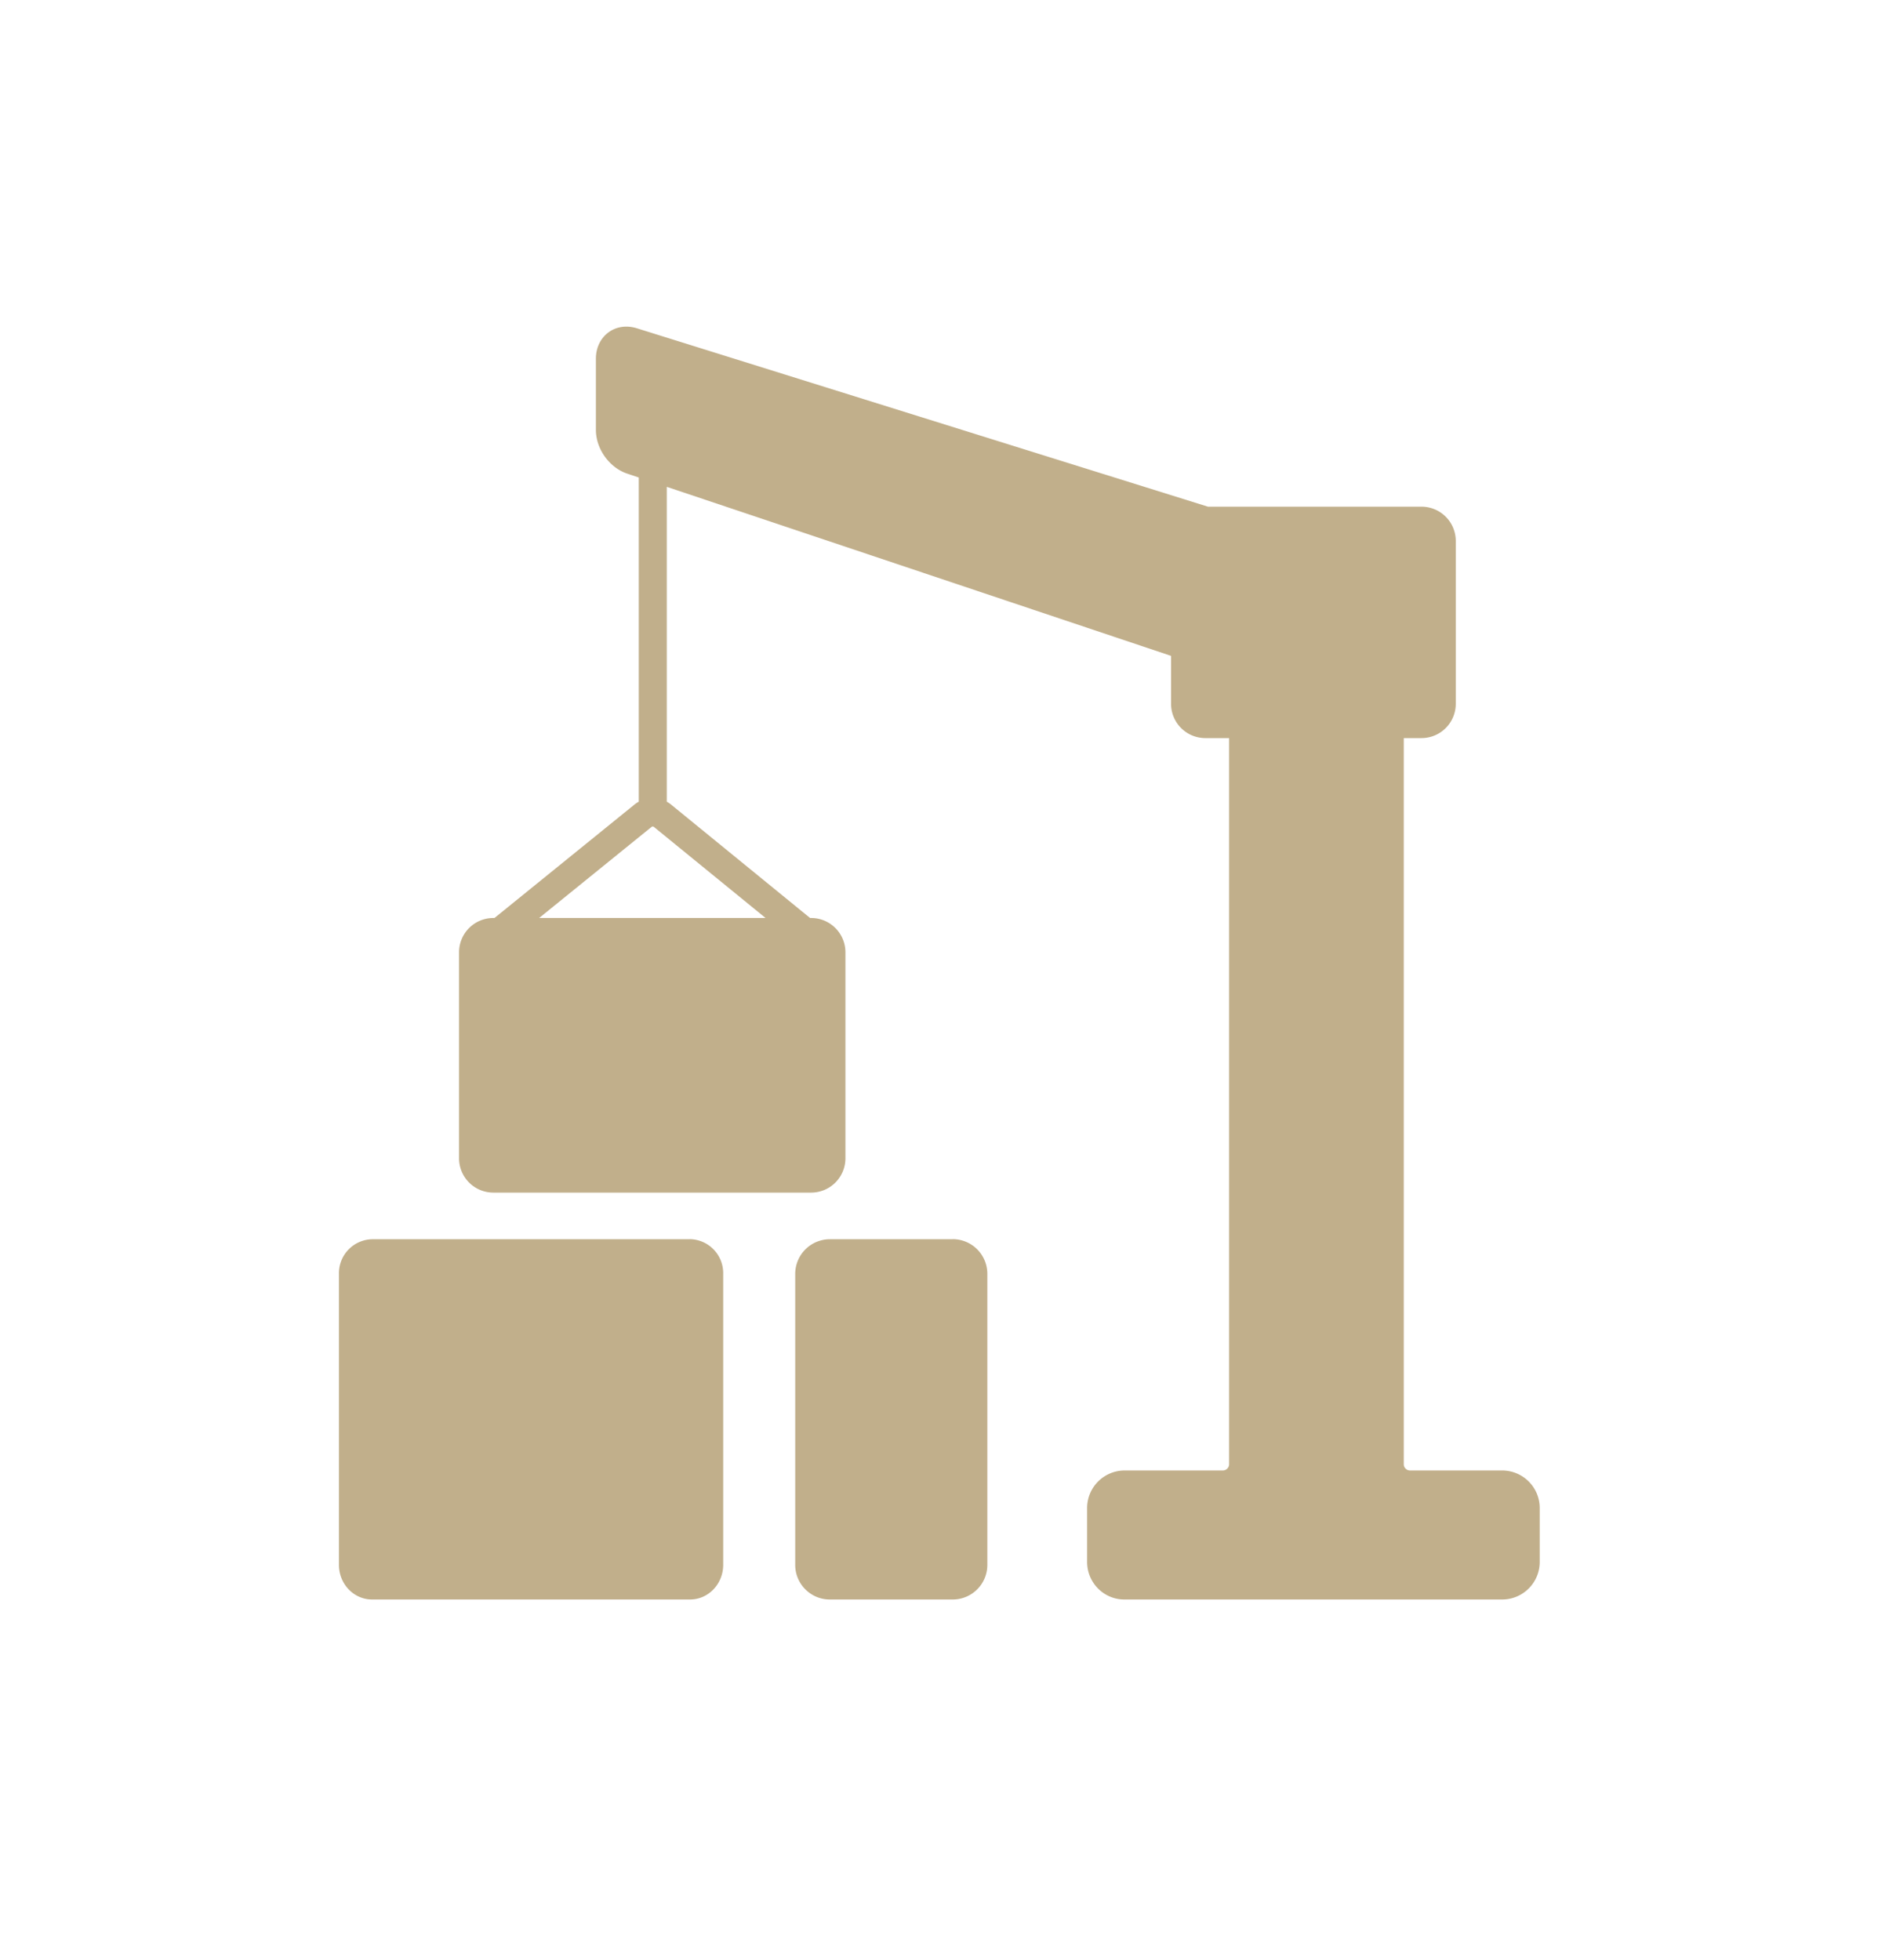 <svg xmlns="http://www.w3.org/2000/svg" width="23" height="24" viewBox="0 0 23 24">
    <defs>
        <filter id="a" width="106%" height="106.3%" x="-3%" y="-3.2%" filterUnits="objectBoundingBox">
            <feOffset dy="2" in="SourceAlpha" result="shadowOffsetOuter1"/>
            <feGaussianBlur in="shadowOffsetOuter1" result="shadowBlurOuter1" stdDeviation="2"/>
            <feColorMatrix in="shadowBlurOuter1" result="shadowMatrixOuter1" values="0 0 0 0 0 0 0 0 0 0 0 0 0 0 0 0 0 0 0.095 0"/>
            <feMerge>
                <feMergeNode in="shadowMatrixOuter1"/>
                <feMergeNode in="SourceGraphic"/>
            </feMerge>
        </filter>
    </defs>
    <g fill="#C1AF8B" fill-rule="nonzero" filter="url(#a)" transform="translate(-17 -308)">
        <path d="M25.45 321.176h-3.893a.416.416 0 0 0-.406.425v3.563c0 .234.182.424.406.424h3.894c.224 0 .406-.19.406-.424V321.6a.416.416 0 0 0-.406-.425zM28.668 321.176h-1.505a.425.425 0 0 0-.424.425v3.563c0 .234.19.424.424.424h1.505c.234 0 .424-.19.424-.424V321.6a.425.425 0 0 0-.424-.425z"/>
        <path d="M35.4 324.008h-1.132a.077.077 0 0 1-.076-.077v-8.892h.217a.42.42 0 0 0 .42-.422v-1.99a.42.42 0 0 0-.42-.422h-2.615l-6.995-2.185a.431.431 0 0 0-.128-.02c-.213 0-.373.169-.373.392v.873c0 .232.165.462.383.535l.142.048v3.97a.344.344 0 0 0-.054.036l-1.713 1.388h-.016a.42.42 0 0 0-.418.422v2.519a.42.42 0 0 0 .418.422h3.895a.42.42 0 0 0 .419-.422v-2.52a.42.42 0 0 0-.419-.421h-.014l-1.7-1.387a.34.34 0 0 0-.055-.037v-3.856l6.176 2.07v.585a.42.42 0 0 0 .419.422h.292v8.892a.077.077 0 0 1-.076.077H30.77a.46.46 0 0 0-.456.46v.66c0 .254.204.46.456.46h4.63a.46.46 0 0 0 .457-.46v-.66a.46.46 0 0 0-.457-.46zm-9.024-6.766h-2.773l1.38-1.118a.036.036 0 0 1 .022 0l1.371 1.118z"/>
    </g>
</svg>
